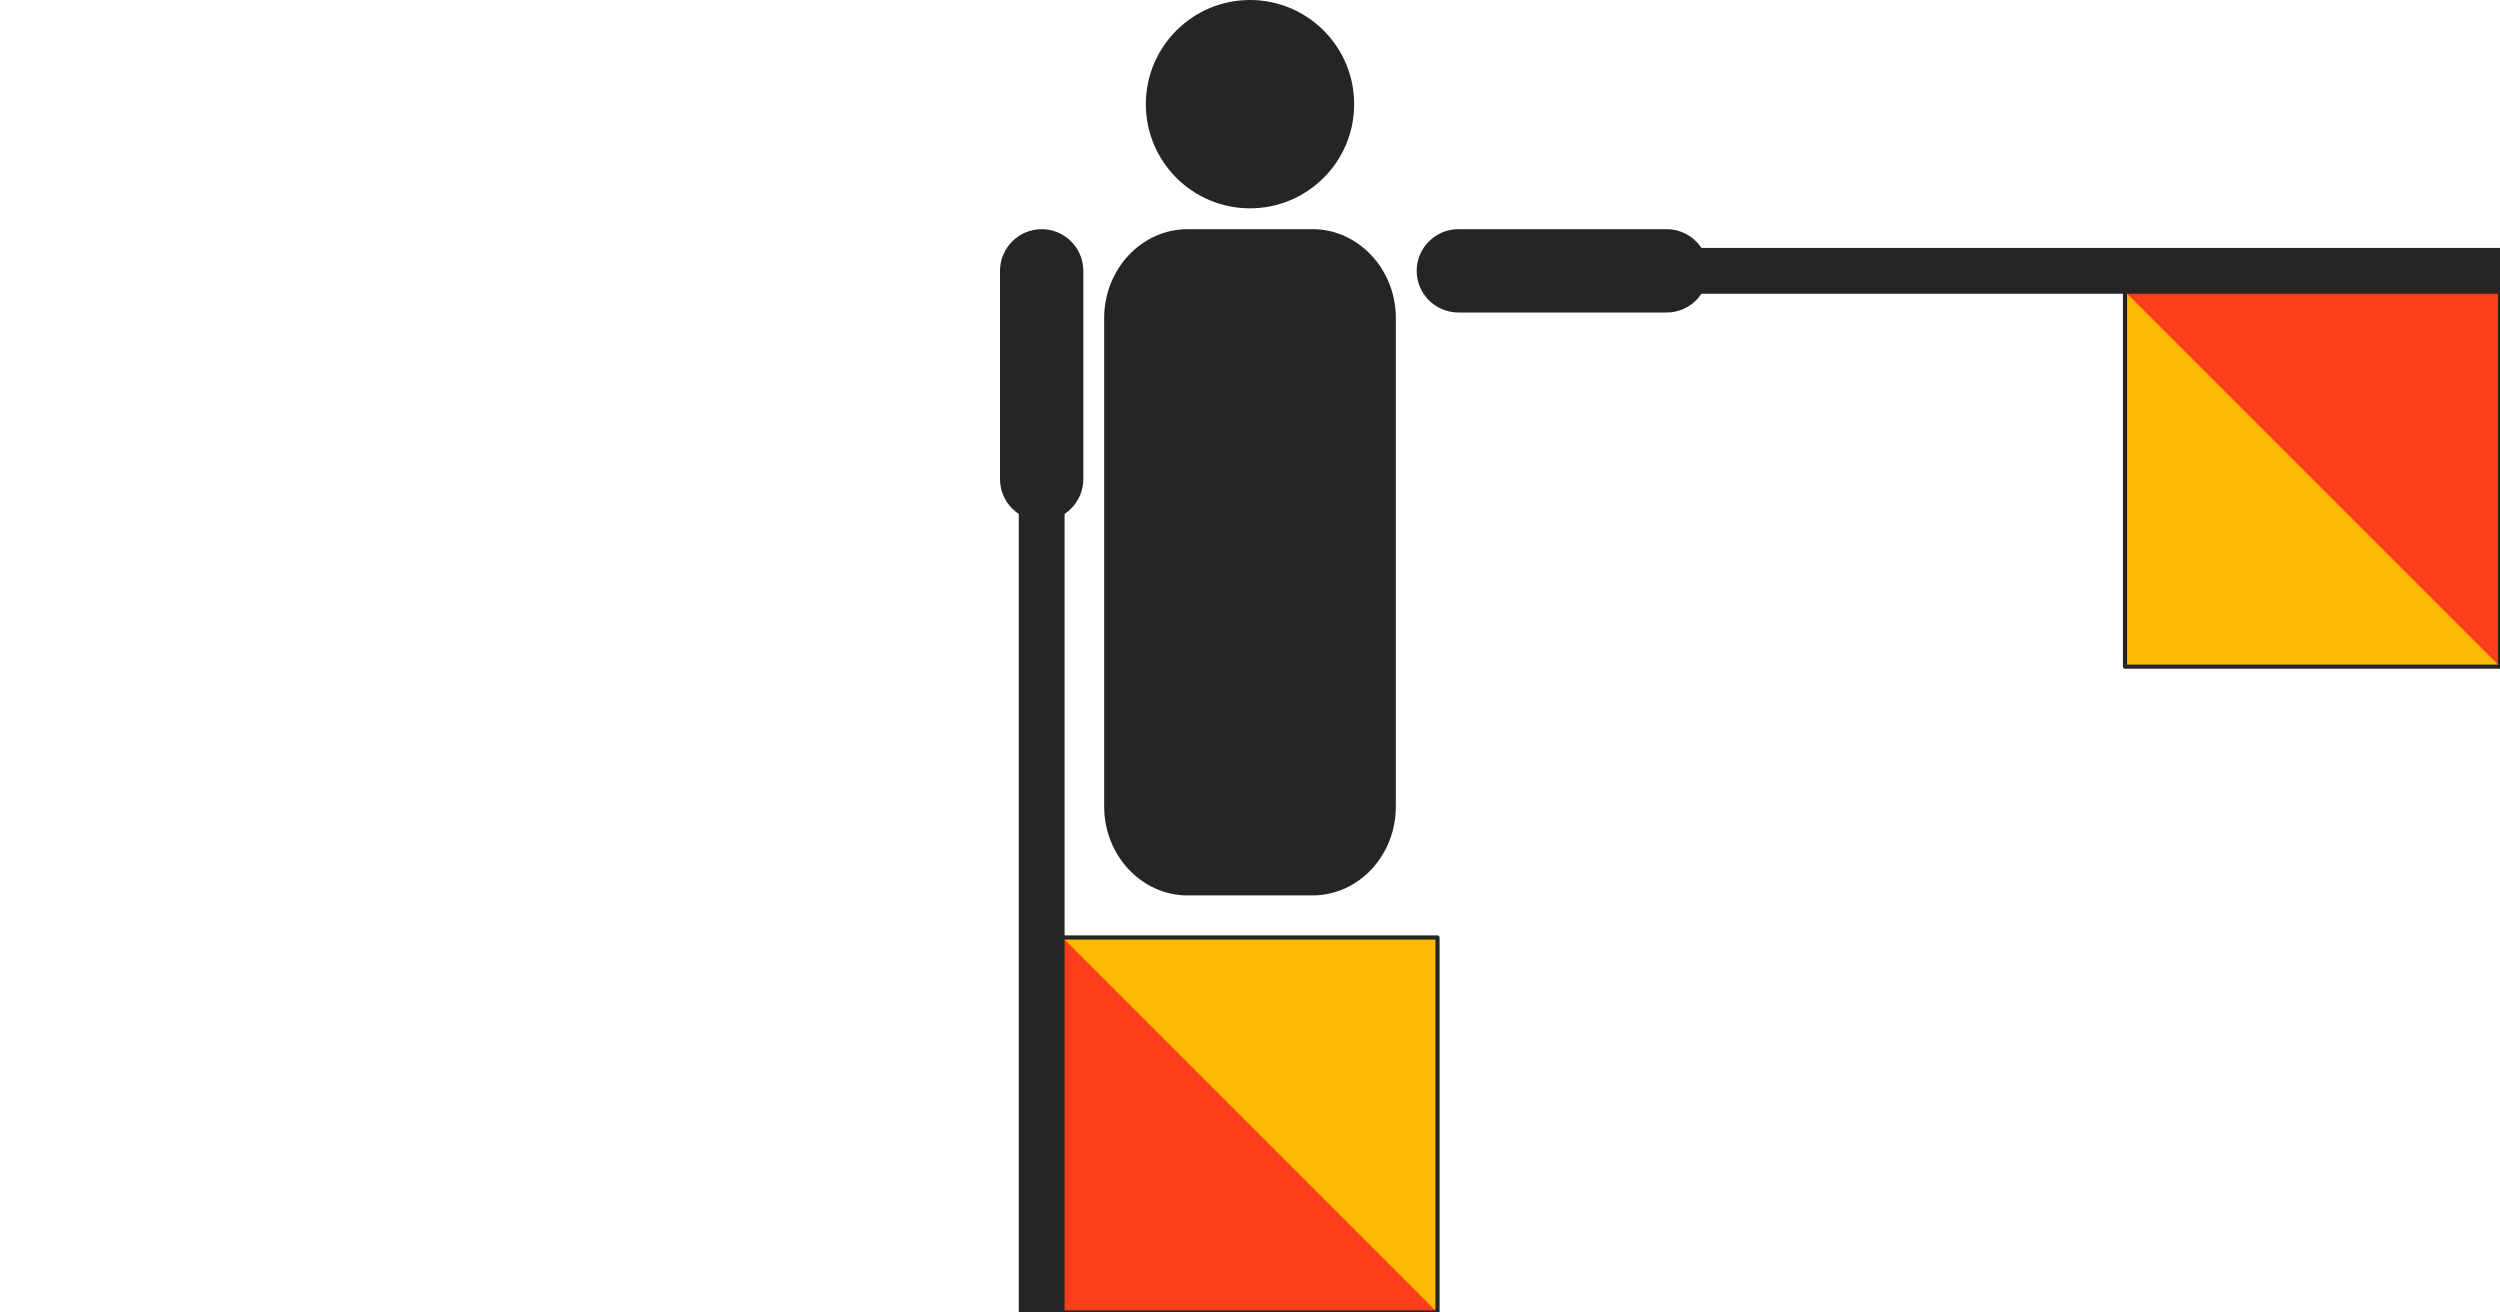 <svg width="600" height="315" viewBox="0 0 600 315" fill="none" xmlns="http://www.w3.org/2000/svg">
<g clip-path="url(#clip0)">
<path fill-rule="evenodd" clip-rule="evenodd" d="M325 25C325 38.8 313.8 50 300 50C286.2 50 275 38.8 275 25C275 11.2 286.2 0 300 0C313.8 0 325 11.2 325 25Z" fill="#252525"/>
<path fill-rule="evenodd" clip-rule="evenodd" d="M285 55H315C326 55 335 64.6 335 76.3V193.6C335 205.4 326 214.9 315 214.9H285C274 214.9 265 205.3 265 193.6V76.3C265 64.6 274 55 285 55Z" fill="#252525"/>
<path fill-rule="evenodd" clip-rule="evenodd" d="M350 55H400C405.5 55 410 59.5 410 65C410 70.5 405.5 75 400 75H350C344.5 75 340 70.5 340 65C340 59.5 344.5 55 350 55Z" fill="#252525"/>
<path d="M600 60H400V70H600V60Z" fill="#252525" stroke="#252525"/>
<path fill-rule="evenodd" clip-rule="evenodd" d="M510 160V70H600V160H510Z" fill="#FCBB03"/>
<path fill-rule="evenodd" clip-rule="evenodd" d="M510 70H600V160L510 70Z" fill="#FD3E1D"/>
<path fill-rule="evenodd" clip-rule="evenodd" d="M510 160V70H600V160H510Z" stroke="#252525" stroke-linejoin="round"/>
<path fill-rule="evenodd" clip-rule="evenodd" d="M260 65V115C260 120.5 255.5 125 250 125C244.5 125 240 120.5 240 115V65C240 59.5 244.5 55 250 55C255.5 55 260 59.5 260 65Z" fill="#252525"/>
<path d="M255 115H245V315H255V115Z" fill="#252525" stroke="#252525"/>
<path fill-rule="evenodd" clip-rule="evenodd" d="M345 225V315H255V225H345Z" fill="#FCBB03"/>
<path fill-rule="evenodd" clip-rule="evenodd" d="M345 315H255V225L345 315Z" fill="#FD3E1D"/>
<path fill-rule="evenodd" clip-rule="evenodd" d="M345 225V315H255V225H345Z" stroke="#252525" stroke-linejoin="round"/>
</g>
<defs>
<clipPath id="clip0">
<rect width="600" height="315" fill="white"/>
</clipPath>
</defs>
</svg>
